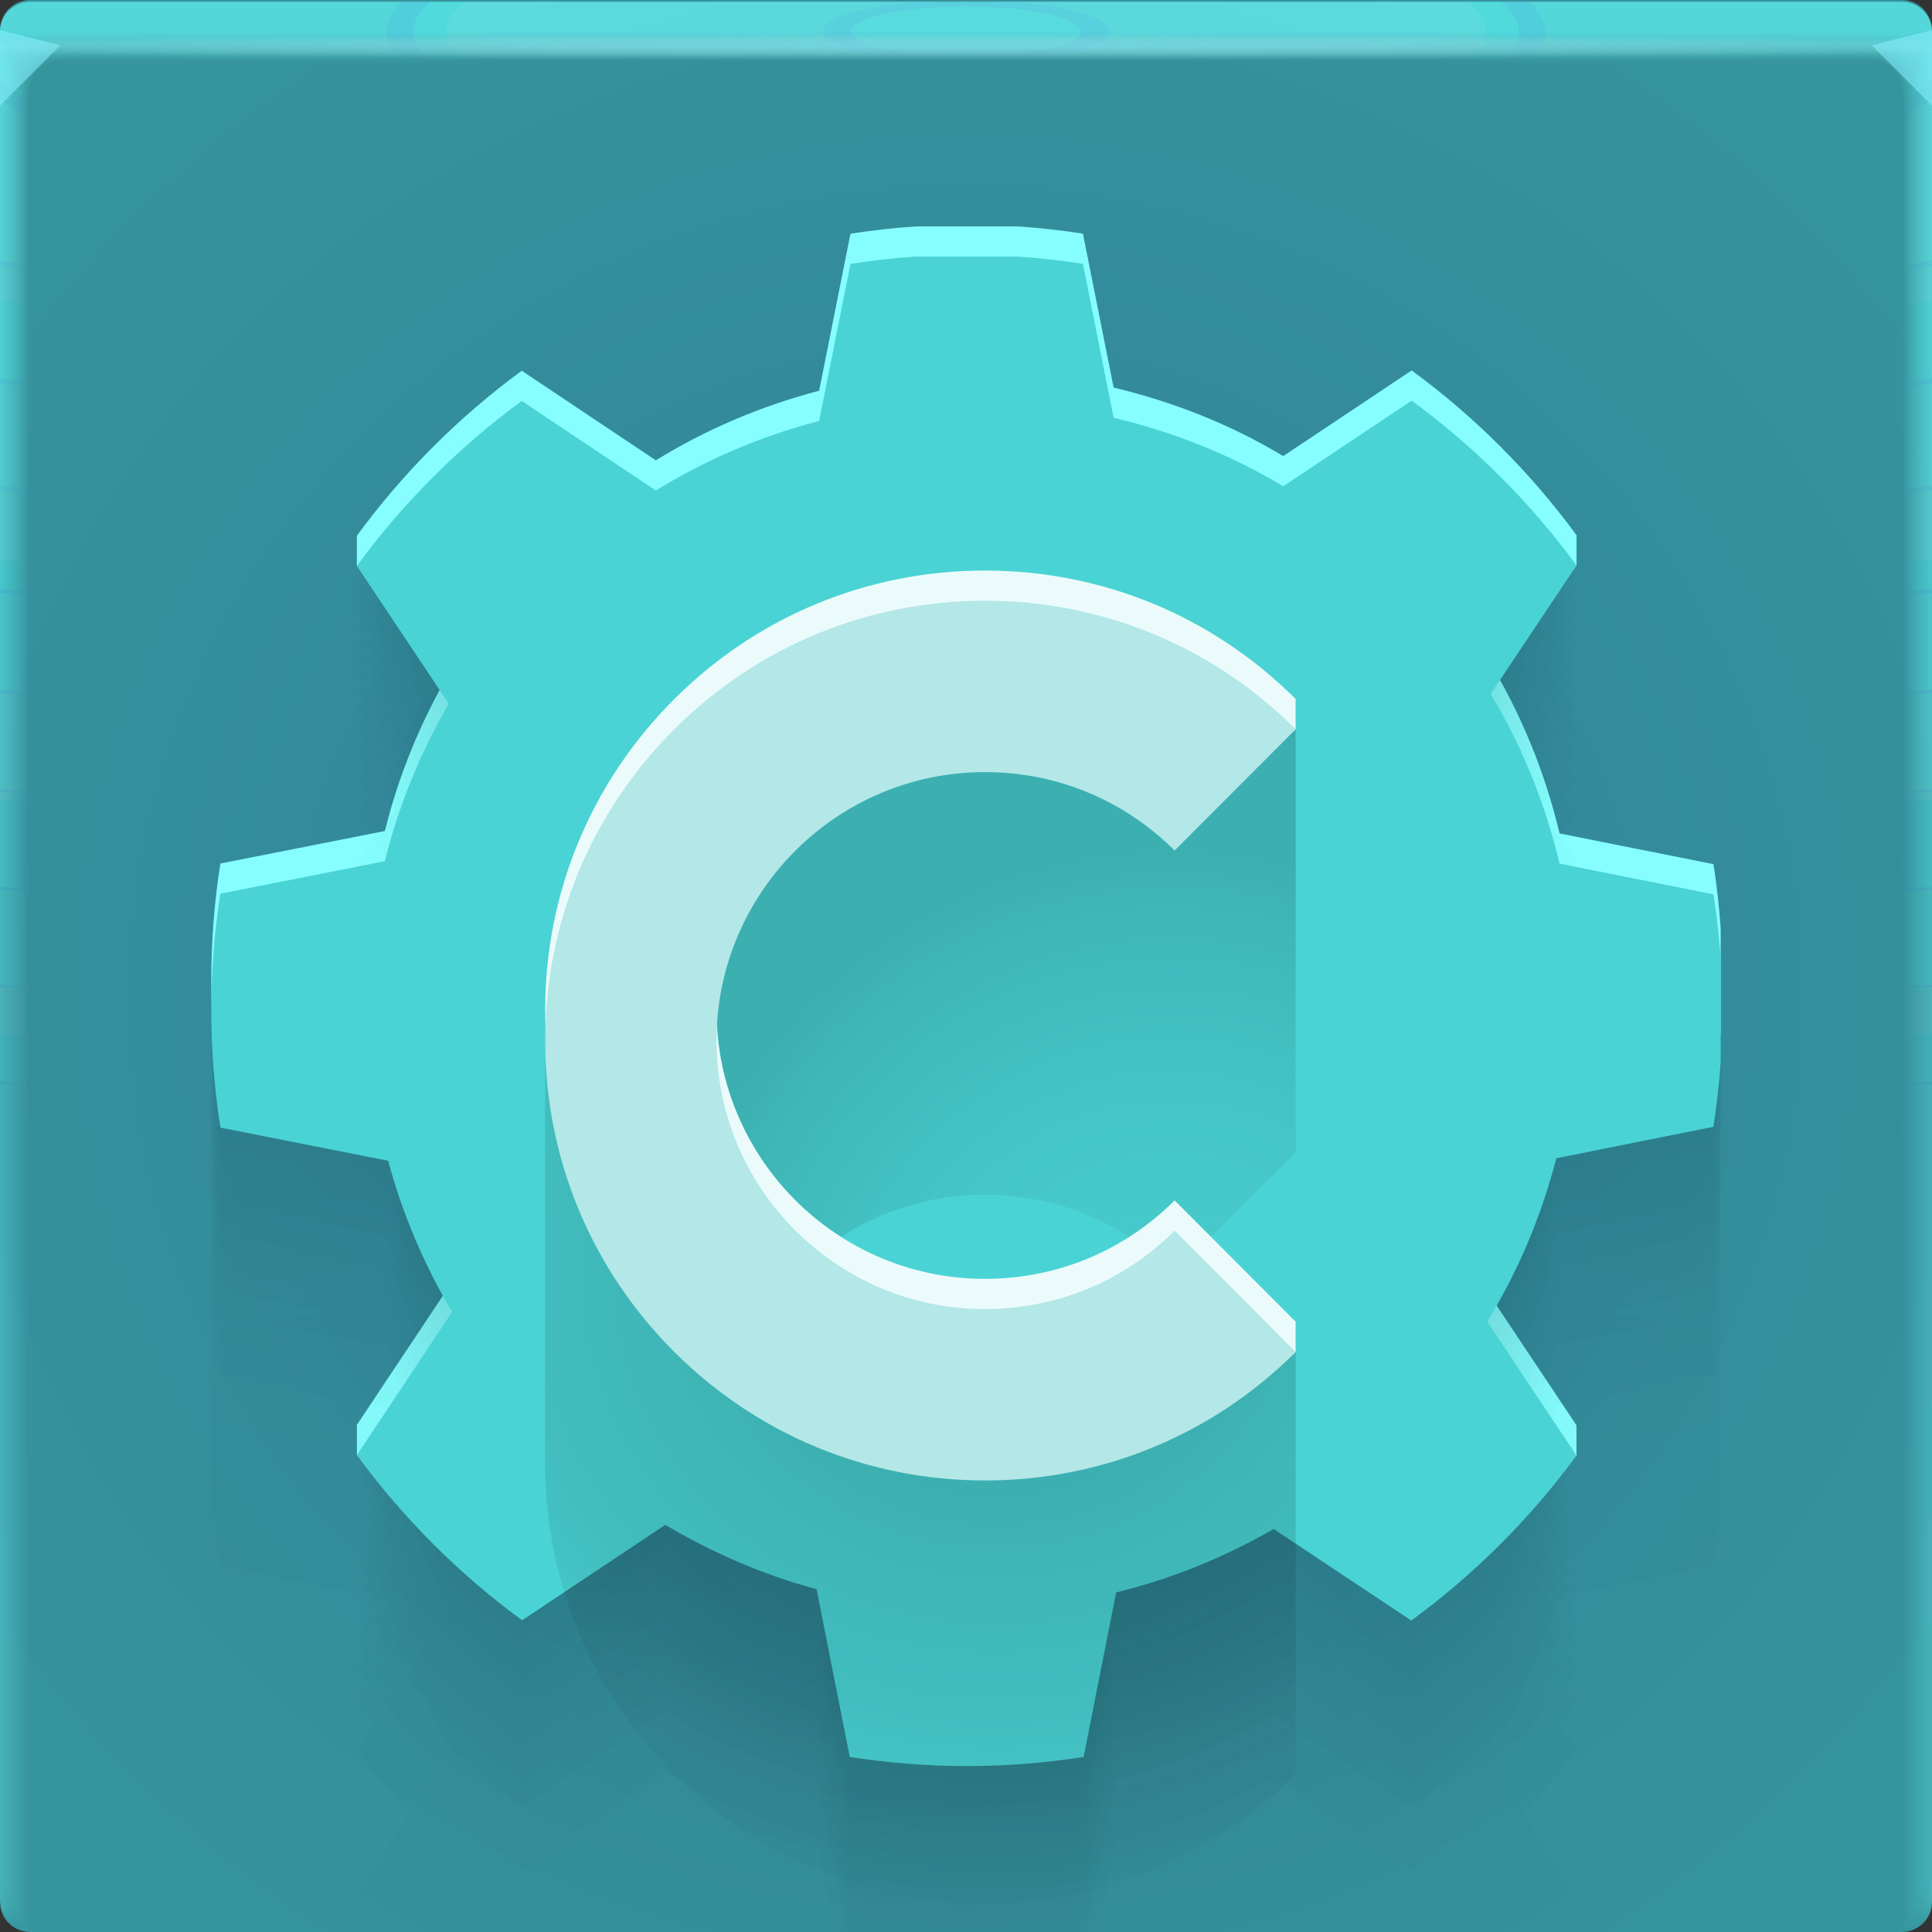 <?xml version="1.0" encoding="UTF-8"?>
<!-- Created with Inkscape (http://www.inkscape.org/) -->
<svg width="64" height="64" version="1.1" xmlns="http://www.w3.org/2000/svg" xmlns:cc="http://creativecommons.org/ns#" xmlns:rdf="http://www.w3.org/1999/02/22-rdf-syntax-ns#" xmlns:xlink="http://www.w3.org/1999/xlink">
	<rect width="100%" height="100%" fill="#333333" stroke="none"/>
	<defs>
		<radialGradient id="e-5-6" cx="35.574" cy="1.019" r="32" gradientTransform="matrix(0,1.125,-5.175,0,37.271,-39.029)" gradientUnits="userSpaceOnUse" xlink:href="#a-3-2"/>
		<linearGradient id="a-3-2">
			<stop stop-color="#6afeff" stop-opacity=".066" offset="0"/>
			<stop stop-color="#6afeff" stop-opacity=".021" offset="1"/>
		</linearGradient>
		<radialGradient id="f-6-9" cx="35.574" cy="1.036" r="32" gradientTransform="matrix(0,1.125,-5.175,0,37.363,-39.029)" gradientUnits="userSpaceOnUse" xlink:href="#a-3-2"/>
		<radialGradient id="g-2-1" cx="35.574" cy="1.055" r="32" gradientTransform="matrix(0,1.125,-5.175,0,37.458,-39.029)" gradientUnits="userSpaceOnUse" xlink:href="#a-3-2"/>
		<radialGradient id="h-2" cx="35.574" cy="1.071" r="32" gradientTransform="matrix(0,1.125,-5.175,0,37.544,-39.029)" gradientUnits="userSpaceOnUse" xlink:href="#a-3-2"/>
		<radialGradient id="i-7" cx="35.574" cy="1.091" r="32" gradientTransform="matrix(0,1.125,-5.175,0,37.648,-39.029)" gradientUnits="userSpaceOnUse" xlink:href="#a-3-2"/>
		<radialGradient id="j-0" cx="35.574" cy="1.113" r="32" gradientTransform="matrix(0,1.125,-5.175,0,37.758,-39.029)" gradientUnits="userSpaceOnUse" xlink:href="#a-3-2"/>
		<radialGradient id="k-9" cx="35.574" cy="1.135" r="32" gradientTransform="matrix(0,1.125,-5.175,0,37.875,-39.029)" gradientUnits="userSpaceOnUse" xlink:href="#a-3-2"/>
		<radialGradient id="l-3" cx="35.574" cy="1.159" r="32" gradientTransform="matrix(0,1.125,-5.175,0,38,-39.029)" gradientUnits="userSpaceOnUse" xlink:href="#a-3-2"/>
		<radialGradient id="m-6" cx="35.574" cy="1.18" r="32" gradientTransform="matrix(0,1.125,-5.175,0,38.107,-39.029)" gradientUnits="userSpaceOnUse" xlink:href="#a-3-2"/>
		<radialGradient id="n-0" cx="35.574" cy="1.208" r="32" gradientTransform="matrix(0,1.125,-5.175,0,38.252,-39.029)" gradientUnits="userSpaceOnUse" xlink:href="#a-3-2"/>
		<radialGradient id="o-6" cx="35.574" cy="1.239" r="32" gradientTransform="matrix(0,1.125,-5.175,0,38.411,-39.029)" gradientUnits="userSpaceOnUse" xlink:href="#a-3-2"/>
		<radialGradient id="p-2" cx="35.574" cy="1.273" r="32" gradientTransform="matrix(0,1.125,-5.175,0,38.587,-39.029)" gradientUnits="userSpaceOnUse" xlink:href="#a-3-2"/>
		<radialGradient id="q-6" cx="35.574" cy="1.304" r="32" gradientTransform="matrix(0,1.125,-5.175,0,38.75,-39.029)" gradientUnits="userSpaceOnUse" xlink:href="#a-3-2"/>
		<radialGradient id="r-1" cx="35.574" cy="1.346" r="32" gradientTransform="matrix(0,1.125,-5.175,0,38.966,-39.029)" gradientUnits="userSpaceOnUse" xlink:href="#a-3-2"/>
		<radialGradient id="s-8" cx="35.574" cy="1.393" r="32" gradientTransform="matrix(0,1.125,-5.175,0,39.208,-39.029)" gradientUnits="userSpaceOnUse" xlink:href="#a-3-2"/>
		<radialGradient id="t-7" cx="35.574" cy="1.439" r="32" gradientTransform="matrix(0,1.125,-5.175,0,39.446,-39.027)" gradientUnits="userSpaceOnUse" xlink:href="#a-3-2"/>
		<radialGradient id="u-9" cx="16.612" cy="1.481" r="32" gradientTransform="matrix(0 .013 -1.276 0 33.91 1.279)" gradientUnits="userSpaceOnUse">
			<stop stop-color="#9af2ff" stop-opacity=".477" offset="0"/>
			<stop stop-color="#ffffff" stop-opacity=".002" offset="1"/>
		</radialGradient>
		<radialGradient id="b-3" cx="32" cy="33" r="32" gradientTransform="matrix(1.229 0 0 1.191 -7.341 -6.302)" gradientUnits="userSpaceOnUse">
			<stop stop-color="#2f7e99" offset="0"/>
			<stop stop-color="#36949c" offset="1"/>
		</radialGradient>
		<radialGradient id="radialGradient52387" cx="36.682" cy="41.613" r="9.593" gradientTransform="matrix(1.842 0 0 1.981 -28.767 -35.422)" gradientUnits="userSpaceOnUse">
			<stop stop-color="#082122" stop-opacity=".001" offset="0"/>
			<stop stop-color="#082122" stop-opacity=".14" offset=".652"/>
			<stop stop-color="#082122" stop-opacity=".287" offset="1"/>
		</radialGradient>
		<radialGradient id="radialGradient53805" cx="32.169" cy="41.875" r="12.432" gradientTransform="matrix(1.931 0 0 1.784 -29.105 -32.703)" gradientUnits="userSpaceOnUse">
			<stop stop-color="#082122" stop-opacity=".394" offset="0"/>
			<stop stop-color="#082122" stop-opacity=".178" offset=".655"/>
			<stop stop-color="#082122" stop-opacity="0" offset="1"/>
		</radialGradient>
	</defs>
	<g>
		<path d="m1 0c-0.554 0-1 0.446-1 1v62c0 0.554 0.446 1 1 1h62c0.554 0 1-0.446 1-1v-62c0-0.554-0.446-1-1-1h-62z" fill="url(#b-3)" style="-inkscape-stroke:none;font-variation-settings:normal"/>
		<g transform="translate(8.0016e-5 .057)">
			<path transform="translate(0 .002)" d="m1 0c-0.554 0-1 0.446-1 1v62-0.224 0.224-62h1.752c19.15 2e-3 39.445 0 60.213 0h2.035v62-0.334 0.334-62c0.001-0.553-0.447-1.001-1-1z" fill="url(#e-5-6)"/>
			<path transform="translate(0 .002)" d="m1 0c-0.555-0.001-1.004 0.451-1 1.006v61.98-0.197c0-0.277 4e-3 -0.184 0.01 0.246 0.012 0.016 0.03-0.297 0.052-0.897v-61c0.072-9e-3 0.133-0.013 0.185-0.013 0.29-0.016 0.357-0.032 0.774-0.044 0.246-0.011 0.496-0.019 0.747-0.019 19.183 2e-3 39.392 0 60.2 0 0.346 0 0.689 0.012 1.023 0.03 0.268 0.01 0.389 0.02 0.52 0.033 0.106 0 0.22 0.01 0.427 0.028v60.744c0.027 0.754 0.05 1.148 0.059 1.123l3e-3 -0.334v0.286-61.762c0-0.143 0-0.22-2e-3 -0.224-0.005-0.552-0.46-0.995-1.012-0.986h-61.986" fill="url(#f-6-9)"/>
			<path transform="translate(0 .002)" d="m1 0c-0.555-0.001-1.004 0.451-1 1.006v61.966-0.169c0-0.245 8e-3 -0.145 0.021 0.266 0.022 0.034 0.06-0.247 0.104-0.807v-60.988c0.056-0.015 0.115-0.023 0.173-0.025 0.27-0.031 0.341-0.064 0.743-0.088 0.242-0.022 0.492-0.037 0.742-0.037 19.217 2e-3 39.34 0 60.187 0 0.347 0 0.69 0.024 1.013 0.06 0.256 0.02 0.372 0.042 0.494 0.065 0.1 0 0.206 0.02 0.398 0.057v60.731c0.055 0.703 0.102 1.052 0.119 1.003 4e-3 -0.154 6e-3 -0.265 6e-3 -0.333v0.237-61.748c0-0.139 0-0.215-3e-3 -0.224-0.011-0.468-0.347-0.864-0.807-0.952-0.071-0.014-0.144-0.021-0.217-0.02h-61.973" fill="url(#g-2-1)"/>
			<path transform="translate(0 .002)" d="m1 0c-0.555-0.001-1.004 0.45-1 1.005v61.953-0.14c0-0.213 0.012-0.107 0.031 0.287 0.034 0.05 0.091-0.198 0.156-0.718v-60.974c0.051-0.022 0.105-0.035 0.16-0.037 0.252-0.048 0.327-0.097 0.715-0.132 0.238-0.034 0.487-0.056 0.737-0.056 19.25 2e-3 39.286 0 60.173 0 0.348 0 0.688 0.036 1.001 0.09 0.244 0.029 0.356 0.062 0.47 0.098 0.091 0 0.19 0.03 0.37 0.085v60.718c0.082 0.653 0.151 0.957 0.176 0.884 7e-3 -0.152 0.01-0.262 0.01-0.333v0.188-61.734c0-0.135 0-0.21-4e-3 -0.224-0.017-0.467-0.359-0.859-0.819-0.94-0.072-0.014-0.144-0.02-0.217-0.018h-61.96" fill="url(#h-2)"/>
			<path transform="translate(0 .002)" d="m1 0c-0.555-0.001-1.004 0.45-1 1.005v61.939-0.113c0-0.18 0.015-0.068 0.042 0.308 0.045 0.067 0.121-0.149 0.208-0.629v-60.96c0.044-0.029 0.095-0.046 0.148-0.05 0.232-0.063 0.311-0.128 0.684-0.176 0.234-0.044 0.483-0.074 0.732-0.074 19.284 2e-3 39.234 0 60.16 0 0.35 0 0.689 0.048 0.991 0.12 0.232 0.039 0.34 0.083 0.444 0.13 0.085 0 0.176 0.04 0.341 0.114v60.704c0.11 0.603 0.203 0.862 0.236 0.764 0.008-0.111 0.013-0.222 0.014-0.333v0.14-61.721c0-0.13-2e-3 -0.206-6e-3 -0.224-0.024-0.466-0.37-0.852-0.83-0.927-0.073-0.013-0.146-0.019-0.22-0.017h-61.944" fill="url(#i-7)"/>
			<path transform="translate(0 .002)" d="m1 0c-0.554-0.001-1.003 0.45-1 1.004v61.926-0.084c0-0.148 0.02-0.029 0.052 0.328 0.056 0.084 0.152-0.099 0.26-0.539v-60.949c0.053-0.04 0.097-0.061 0.136-0.061 0.212-0.08 0.297-0.16 0.655-0.22 0.23-0.056 0.477-0.093 0.727-0.093 19.317 2e-3 39.18 0 60.147 0 0.35 0 0.688 0.06 0.98 0.151 0.22 0.047 0.322 0.102 0.418 0.162 0.078 0 0.162 0.049 0.313 0.142v60.69c0.137 0.553 0.253 0.767 0.295 0.645 0.01-0.11 0.015-0.221 0.017-0.332v0.09-61.705c0-0.126-2e-3 -0.202-7e-3 -0.224-0.031-0.465-0.382-0.846-0.843-0.914-0.072-0.013-0.145-0.019-0.218-0.017h-61.932" fill="url(#j-0)"/>
			<path transform="translate(0 .002)" d="m1 0c-0.554-0.001-1.003 0.45-1 1.004v61.912-0.056c0-0.117 0.023 0.01 0.063 0.349 0.067 0.1 0.182-0.05 0.312-0.45v-60.935c0.048-0.049 0.088-0.074 0.123-0.074 0.193-0.095 0.282-0.192 0.626-0.264 0.225-0.067 0.472-0.11 0.721-0.11h60.133c0.352 0 0.688 0.071 0.97 0.18 0.144 0.033 0.279 0.099 0.393 0.194 0.07 0 0.147 0.059 0.284 0.17v60.68c0.164 0.502 0.304 0.671 0.354 0.524 0.014-0.14 0.02-0.25 0.02-0.331v0.042-61.695c0-0.121-2e-3 -0.197-9e-3 -0.224-0.037-0.464-0.393-0.84-0.854-0.902-0.072-0.012-0.145-0.016-0.218-0.014h-61.918" fill="url(#k-9)"/>
			<path transform="translate(0 .002)" d="m1 0c-0.554-0.001-1.003 0.45-1 1.004v61.898-0.029c0-0.084 0.027 0.049 0.073 0.37 0.079 0.117 0.212 0 0.365-0.36v-60.923c0.043-0.057 0.079-0.086 0.11-0.086 0.174-0.112 0.267-0.225 0.596-0.309 0.23-0.083 0.472-0.126 0.717-0.129 19.385 2e-3 39.075 0 60.12 0 0.353 0 0.687 0.084 0.958 0.211 0.141 0.041 0.268 0.119 0.368 0.227 0.063 0 0.132 0.068 0.256 0.199v60.665c0.192 0.452 0.354 0.576 0.413 0.404 0.014-0.11 0.022-0.22 0.024-0.33v-61.687c0-0.117-4e-3 -0.193-0.01-0.224-0.044-0.464-0.405-0.835-0.868-0.89-0.072-0.01-0.144-0.014-0.217-0.011h-61.905" fill="url(#l-3)"/>
			<path transform="translate(0 .002)" d="m1 0c-0.554-0.001-1.003 0.449-1 1.003v61.885c0-0.052 0.03 0.087 0.084 0.39 0.09 0.135 0.242 0.05 0.416-0.27v-60.911c0.038-0.063 0.07-0.097 0.099-0.097 0.154-0.127 0.251-0.257 0.566-0.352 0.217-0.089 0.463-0.148 0.711-0.148 19.418 2e-3 39.022 0 60.107 0 0.355 0 0.687 0.096 0.947 0.242 0.138 0.049 0.257 0.139 0.343 0.258 0.056 0 0.118 0.079 0.227 0.227v60.651c0.22 0.402 0.406 0.482 0.473 0.285 0.018-0.132 0.027-0.243 0.027-0.33v-61.721c0-0.113-4e-3 -0.188-0.012-0.224-0.05-0.463-0.416-0.828-0.879-0.877-0.072-0.01-0.145-0.014-0.218-0.011h-61.89" fill="url(#m-6)"/>
			<path transform="translate(0 .002)" d="m1 0c-0.554-0.001-1.003 0.449-1 1.003v61.899c0-0.02 0.035 0.126 0.094 0.41 0.101 0.152 0.273 0.1 0.468-0.18v-60.897c0.034-0.073 0.062-0.11 0.087-0.11 0.135-0.143 0.236-0.29 0.536-0.397 0.213-0.1 0.459-0.166 0.707-0.166 19.452 2e-3 38.969 0 60.093 0 0.356 0 0.687 0.108 0.936 0.272 0.134 0.06 0.246 0.162 0.317 0.29 0.05 0 0.103 0.089 0.2 0.256v60.64c0.246 0.352 0.455 0.386 0.531 0.165 0.02-0.128 0.03-0.239 0.03-0.33v-61.755c0-0.108-4e-3 -0.184-0.013-0.224-0.057-0.462-0.428-0.821-0.891-0.864-0.072-0.009-0.145-0.012-0.218-0.01h-61.877" fill="url(#n-0)"/>
			<path transform="translate(0 .002)" d="m1 0c-0.554-0.001-1.002 0.448-1 1.002v61.913c0 0.013 0.039 0.165 0.105 0.432 0.112 0.168 0.303 0.148 0.52-0.092v-60.882c0.029-0.081 0.053-0.123 0.074-0.123 0.116-0.159 0.222-0.321 0.507-0.44 0.215-0.117 0.456-0.181 0.701-0.185 19.486 2e-3 38.916 0 60.08 0 0.357 0 0.687 0.12 0.925 0.302 0.131 0.072 0.234 0.185 0.292 0.323 0.043 0 0.089 0.098 0.171 0.284v60.626c0.275 0.302 0.507 0.29 0.591 0.046 0.022-0.125 0.034-0.236 0.034-0.33v-61.791c0-0.104-5e-3 -0.18-0.016-0.224-0.063-0.461-0.439-0.815-0.903-0.852-0.072-0.008-0.145-0.011-0.218-8e-3h-61.863" fill="url(#o-6)"/>
			<path transform="translate(0 .002)" d="m1 0c-0.554-0.001-1.002 0.448-1 1.002v61.928c0 0.045 0.042 0.203 0.115 0.453 0.123 0.184 0.333 0.197 0.572-3e-3v-60.87c0.024-0.089 0.045-0.135 0.062-0.135 0.097-0.174 0.207-0.353 0.478-0.484 0.204-0.122 0.448-0.203 0.696-0.203 19.519 2e-3 38.863 0 60.067 0 0.335-0.002 0.659 0.116 0.914 0.332 0.15 0.103 0.224 0.225 0.267 0.355 0.035 0 0.073 0.108 0.142 0.313v60.612c0.302 0.251 0.557 0.196 0.65-0.074 0.023-0.109 0.035-0.219 0.037-0.33v-61.825c0-0.1-6e-3 -0.175-0.017-0.224-0.07-0.46-0.45-0.81-0.915-0.84-0.072-0.007-0.145-0.009-0.218-7e-3h-61.85" fill="url(#p-2)"/>
			<path transform="translate(0 .002)" d="m1 0c-0.554-0.001-1.002 0.448-1 1.002v61.942c0 0.077 0.046 0.242 0.126 0.473 0.134 0.201 0.363 0.246 0.624 0.086v-60.856c0.02-0.097 0.035-0.147 0.05-0.147 0.08-0.225 0.239-0.413 0.447-0.529 0.2-0.133 0.444-0.221 0.691-0.221 19.553 2e-3 38.811 0 60.053 0 0.36 0 0.686 0.144 0.903 0.362 0.123 0.098 0.208 0.235 0.242 0.388 0.028 0 0.059 0.118 0.114 0.341v60.598c0.33 0.2 0.608 0.1 0.709-0.194 0.026-0.117 0.04-0.228 0.04-0.329v-61.86c0-0.095-6e-3 -0.17-0.018-0.224-0.076-0.459-0.462-0.803-0.927-0.827-0.073-0.006-0.145-0.007-0.218-5e-3h-61.836" fill="url(#q-6)"/>
			<path transform="translate(0 .002)" d="m1 0c-0.553-0.001-1.002 0.448-1 1.001v61.956c0 0.11 0.05 0.281 0.136 0.494 0.146 0.218 0.394 0.296 0.677 0.176v-60.843c0.014-0.105 0.026-0.16 0.036-0.16 0.062-0.237 0.212-0.441 0.419-0.572 0.196-0.144 0.439-0.24 0.686-0.24 19.586 2e-3 38.758 0 60.04 0 0.36 0 0.685 0.156 0.892 0.392 0.117 0.112 0.193 0.26 0.216 0.42 0.021 0 0.044 0.128 0.086 0.37v60.585c0.356 0.15 0.658 5e-3 0.768-0.314 0.029-0.114 0.044-0.224 0.044-0.328v-61.895c0-0.09-7e-3 -0.166-0.02-0.224-0.083-0.458-0.474-0.797-0.94-0.814-0.072-0.005-0.145-0.006-0.217-5e-3h-61.823" fill="url(#r-1)"/>
			<path transform="translate(0 .002)" d="m1 0c-0.553-0.001-1.001 0.447-1 1v61.972c0 0.142 0.054 0.32 0.147 0.515 0.156 0.241 0.453 0.349 0.728 0.265v-60.83c0.01-0.114 0.018-0.172 0.025-0.172 0.044-0.248 0.184-0.47 0.389-0.617 0.192-0.155 0.434-0.258 0.68-0.258 19.62 2e-3 38.705 0 60.027 0 0.362 0 0.686 0.168 0.882 0.422 0.11 0.127 0.176 0.286 0.19 0.453 0.015 0 0.03 0.137 0.057 0.398v60.572c0.385 0.1 0.71-0.09 0.828-0.434 0.03-0.11 0.047-0.22 0.047-0.328v-61.93c0-0.086-7e-3 -0.161-0.021-0.224-0.09-0.457-0.485-0.791-0.951-0.802-0.073-0.003-0.146-0.004-0.219-2e-3h-61.809" fill="url(#s-8)"/>
			<path d="m1 2e-3c-0.553-0.001-1.001 0.447-1 1v61.986c0 0.174 0.058 0.358 0.157 0.535 0.17 0.259 0.473 0.397 0.78 0.355v-60.816c5e-3 -0.122 0.01-0.185 0.013-0.185 0.028-0.259 0.158-0.496 0.36-0.66 0.187-0.166 0.429-0.277 0.675-0.277 19.653 2e-3 38.652 0 60.013 0 0.363 0 0.685 0.18 0.87 0.452 0.102 0.141 0.16 0.31 0.166 0.485 7e-3 0 0.015 0.147 0.028 0.427v60.558c0.412 0.05 0.76-0.186 0.887-0.553 0.033-0.106 0.05-0.217 0.05-0.328v-61.965c0.01-0.553-0.432-1.008-0.985-1.014-0.073-0.001-0.146-0.001-0.219 0h-61.795" fill="url(#t-7)"/>
			<path d="m1 0.002c-0.553-0.001-1.001 0.447-1 1v1h64v-0.998c0.001-0.553-0.447-1.001-1-1h-62z" fill="url(#u-9)"/>
		</g>
		<path d="m0 1v2.5l2-2-2-0.5zm64 0-2 0.5 2 2v-2.5z" fill="#8af1ff" fill-opacity=".53"/>
	</g>
	<path d="m56.759 36.327c0.111-0.71 0.192-1.429 0.241-2.157v-3.399c-0.049-0.724-0.129-1.439-0.239-2.145l-5.098-1.017c-0.48-2.008-1.249-3.898-2.283-5.62l2.845-3.258v-1c-1.53-2.087-3.374-3.931-5.462-5.46l-4.253 2.837c-1.722-1.034-3.612-1.79-5.62-2.27l-1.016-5.098c-0.706-0.11-1.421-0.19-2.145-0.239h-3.399c-0.728 0.049-1.447 0.13-2.157 0.241l-1.038 5.202c-1.932 0.506-3.751 1.282-5.409 2.305l-4.443-2.968c-2.087 1.531-3.932 3.377-5.461 5.466v1l3.044 3.564c-0.928 1.611-1.663 3.363-2.115 5.217l-5.451 1.077c-0.198 1.262-0.301 2.554-0.301 3.869 0 1.319 0.104 2.615 0.303 3.88l5.557 1.098c0.475 1.78 1.202 3.462 2.118 5.01l-3.154 4.739v1l5.471 4.473 4.745-3.162c1.548 0.917 3.231 1.656 5.011 2.131l1.099 5.557c1.265 0.199 2.561 0.303 3.88 0.303 1.315 0 2.607-0.103 3.868-0.301l1.077-5.451c1.854-0.451 3.607-1.174 5.218-2.101l4.559 3.033 5.472-4.467v-1l-2.958-4.438c1.023-1.658 1.786-3.477 2.292-5.41z" fill="#86feff"/>
	<g fill="#072223" fill-opacity=".03" opacity=".413">
		<path d="m56.759 51.855c0.111-0.71 0.192-1.429 0.241-2.157v-3.399c-0.049-0.724-0.129-1.439-0.239-2.145l-5.098-1.017c-0.48-2.008-1.249-3.898-2.283-5.62l2.845-4.258c-1.53-2.087-3.374-3.931-5.462-5.46l-4.253 2.837c-1.722-1.034-3.612-1.79-5.62-2.27l-1.016-5.098c-0.706-0.11-1.421-0.19-2.145-0.239h-3.399c-0.728 0.049-1.447 0.13-2.157 0.241l-1.038 5.202c-1.932 0.506-3.751 1.282-5.409 2.305l-4.443-2.968c-2.087 1.531-3.932 3.377-5.461 5.466l3.044 4.564c-0.927 1.611-1.663 3.363-2.115 5.217l-5.451 1.076c-0.198 1.262-0.301 2.554-0.301 3.869 0 1.319 0.104 2.615 0.303 3.88l5.557 1.098c0.475 1.78 1.202 3.462 2.118 5.01l-3.154 4.739c1.532 2.092 3.38 3.94 5.471 5.473l4.745-3.162c1.548 0.916 3.231 1.656 5.011 2.131l1.099 5.557c1.265 0.199 2.561 0.303 3.88 0.303 1.315 0 2.607-0.103 3.868-0.301l1.077-5.451c1.854-0.451 3.607-1.174 5.218-2.101l4.559 3.033c2.092-1.531 3.94-3.377 5.472-5.467l-2.958-4.438c1.023-1.658 1.786-3.477 2.292-5.41z"/>
		<path d="m56.759 47.063c0.111-0.71 0.192-1.429 0.241-2.157v-3.399c-0.049-0.724-0.129-1.439-0.239-2.145l-5.098-1.017c-0.48-2.008-1.249-3.898-2.283-5.62l2.845-4.258c-1.53-2.087-3.374-3.931-5.462-5.46l-4.253 2.837c-1.722-1.034-3.612-1.79-5.62-2.27l-1.016-5.098c-0.706-0.11-1.421-0.19-2.145-0.239h-3.399c-0.728 0.049-1.447 0.13-2.157 0.241l-1.038 5.202c-1.932 0.506-3.751 1.282-5.409 2.305l-4.443-2.968c-2.087 1.531-3.932 3.377-5.461 5.466l3.044 4.564c-0.927 1.611-1.663 3.363-2.115 5.217l-5.451 1.076c-0.198 1.262-0.301 2.554-0.301 3.869 0 1.319 0.104 2.615 0.303 3.88l5.557 1.098c0.475 1.78 1.202 3.462 2.118 5.011l-3.154 4.739c1.532 2.092 3.38 3.94 5.471 5.473l4.745-3.162c1.548 0.916 3.231 1.656 5.011 2.131l1.099 5.557c1.265 0.199 2.561 0.303 3.88 0.303 1.315 0 2.607-0.103 3.868-0.301l1.077-5.451c1.854-0.451 3.607-1.174 5.218-2.101l4.559 3.033c2.092-1.531 3.94-3.377 5.472-5.467l-2.958-4.438c1.023-1.658 1.786-3.477 2.292-5.41z"/>
		<path d="m56.759 45.532c0.111-0.71 0.192-1.429 0.241-2.157v-3.399c-0.049-0.724-0.129-1.439-0.239-2.145l-5.098-1.017c-0.48-2.008-1.249-3.898-2.283-5.62l2.845-4.258c-1.53-2.087-3.374-3.931-5.462-5.46l-4.253 2.837c-1.722-1.034-3.612-1.79-5.62-2.27l-1.016-5.098c-0.706-0.11-1.421-0.19-2.145-0.239h-3.399c-0.728 0.049-1.447 0.13-2.157 0.241l-1.038 5.202c-1.932 0.506-3.751 1.282-5.409 2.305l-4.443-2.968c-2.087 1.531-3.932 3.377-5.461 5.466l3.044 4.564c-0.927 1.611-1.663 3.363-2.115 5.217l-5.451 1.076c-0.198 1.262-0.301 2.554-0.301 3.869 0 1.319 0.104 2.615 0.303 3.88l5.557 1.098c0.475 1.78 1.202 3.462 2.118 5.011l-3.154 4.739c1.532 2.092 3.38 3.94 5.471 5.473l4.745-3.162c1.548 0.916 3.231 1.656 5.011 2.131l1.099 5.557c1.265 0.199 2.561 0.303 3.88 0.303 1.315 0 2.607-0.103 3.868-0.301l1.077-5.451c1.854-0.451 3.607-1.174 5.218-2.101l4.559 3.033c2.092-1.531 3.94-3.377 5.472-5.467l-2.958-4.438c1.023-1.658 1.786-3.477 2.292-5.41z"/>
		<path d="m56.759 44.418c0.111-0.71 0.192-1.429 0.241-2.157v-3.399c-0.049-0.724-0.129-1.439-0.239-2.145l-5.098-1.017c-0.48-2.008-1.249-3.898-2.283-5.62l2.845-4.258c-1.53-2.087-3.374-3.931-5.462-5.46l-4.253 2.837c-1.722-1.034-3.612-1.79-5.62-2.27l-1.016-5.098c-0.706-0.11-1.421-0.19-2.145-0.239h-3.399c-0.728 0.049-1.447 0.13-2.157 0.241l-1.038 5.202c-1.932 0.506-3.751 1.282-5.409 2.305l-4.443-2.968c-2.087 1.531-3.932 3.377-5.461 5.466l3.044 4.564c-0.927 1.611-1.663 3.363-2.115 5.217l-5.451 1.077c-0.198 1.262-0.301 2.554-0.301 3.869 0 1.319 0.104 2.615 0.303 3.88l5.557 1.098c0.475 1.78 1.202 3.462 2.118 5.01l-3.154 4.739c1.532 2.092 3.38 3.94 5.471 5.473l4.745-3.162c1.548 0.917 3.231 1.656 5.011 2.131l1.099 5.557c1.265 0.199 2.561 0.303 3.88 0.303 1.315 0 2.607-0.103 3.868-0.301l1.077-5.451c1.854-0.451 3.607-1.174 5.218-2.101l4.559 3.033c2.092-1.531 3.94-3.377 5.472-5.467l-2.958-4.438c1.023-1.658 1.786-3.477 2.292-5.41z"/>
		<path d="m56.759 43.511c0.111-0.71 0.192-1.429 0.241-2.157v-3.399c-0.049-0.724-0.129-1.439-0.239-2.145l-5.098-1.017c-0.48-2.008-1.249-3.898-2.283-5.62l2.845-4.258c-1.53-2.087-3.374-3.931-5.462-5.46l-4.253 2.837c-1.722-1.034-3.612-1.79-5.62-2.27l-1.016-5.098c-0.706-0.11-1.421-0.19-2.145-0.239h-3.399c-0.728 0.049-1.447 0.13-2.157 0.241l-1.038 5.202c-1.932 0.506-3.751 1.282-5.409 2.305l-4.443-2.968c-2.087 1.531-3.932 3.377-5.461 5.466l3.044 4.564c-0.927 1.611-1.663 3.363-2.115 5.217l-5.451 1.077c-0.198 1.262-0.301 2.554-0.301 3.869 0 1.319 0.104 2.615 0.303 3.88l5.557 1.098c0.475 1.78 1.202 3.462 2.118 5.01l-3.154 4.739c1.532 2.092 3.38 3.94 5.471 5.473l4.745-3.162c1.548 0.917 3.231 1.657 5.011 2.131l1.099 5.557c1.265 0.199 2.561 0.303 3.88 0.303 1.315 0 2.607-0.103 3.868-0.301l1.077-5.451c1.854-0.451 3.607-1.174 5.218-2.101l4.559 3.033c2.092-1.531 3.94-3.377 5.472-5.467l-2.958-4.438c1.023-1.658 1.786-3.477 2.292-5.41z"/>
		<path d="m56.759 42.732c0.111-0.71 0.192-1.429 0.241-2.157v-3.399c-0.049-0.724-0.129-1.439-0.239-2.145l-5.098-1.017c-0.48-2.008-1.249-3.898-2.283-5.62l2.845-4.258c-1.53-2.087-3.374-3.931-5.462-5.46l-4.253 2.837c-1.722-1.034-3.612-1.79-5.62-2.27l-1.016-5.098c-0.706-0.11-1.421-0.19-2.145-0.239h-3.399c-0.728 0.049-1.447 0.13-2.157 0.241l-1.038 5.202c-1.932 0.506-3.751 1.282-5.409 2.305l-4.443-2.968c-2.087 1.531-3.932 3.377-5.461 5.466l3.044 4.564c-0.927 1.611-1.663 3.363-2.115 5.217l-5.451 1.077c-0.198 1.262-0.301 2.554-0.301 3.869 0 1.319 0.104 2.615 0.303 3.88l5.557 1.098c0.475 1.78 1.202 3.462 2.118 5.01l-3.154 4.739c1.532 2.092 3.38 3.94 5.471 5.473l4.745-3.162c1.548 0.917 3.231 1.656 5.011 2.131l1.099 5.557c1.265 0.199 2.561 0.303 3.88 0.303 1.315 0 2.607-0.103 3.868-0.301l1.077-5.451c1.854-0.451 3.607-1.174 5.218-2.101l4.559 3.033c2.092-1.531 3.94-3.377 5.472-5.467l-2.958-4.438c1.023-1.658 1.786-3.477 2.292-5.41z"/>
		<path d="m56.759 42.042c0.111-0.71 0.192-1.429 0.241-2.157v-3.399c-0.049-0.724-0.129-1.439-0.239-2.145l-5.098-1.017c-0.48-2.008-1.249-3.898-2.283-5.621l2.845-4.258c-1.53-2.087-3.374-3.931-5.462-5.46l-4.253 2.837c-1.722-1.034-3.612-1.79-5.62-2.27l-1.016-5.098c-0.706-0.11-1.421-0.19-2.145-0.239h-3.399c-0.728 0.049-1.447 0.13-2.157 0.241l-1.038 5.202c-1.932 0.506-3.751 1.282-5.409 2.305l-4.443-2.968c-2.087 1.531-3.932 3.377-5.461 5.466l3.044 4.564c-0.927 1.611-1.663 3.363-2.115 5.217l-5.451 1.077c-0.198 1.262-0.301 2.554-0.301 3.869 0 1.319 0.104 2.615 0.303 3.88l5.557 1.098c0.475 1.78 1.202 3.462 2.118 5.01l-3.154 4.739c1.532 2.092 3.38 3.94 5.471 5.473l4.745-3.162c1.548 0.917 3.231 1.657 5.011 2.131l1.099 5.557c1.265 0.199 2.561 0.303 3.88 0.303 1.315 0 2.607-0.103 3.868-0.301l1.077-5.451c1.854-0.451 3.607-1.174 5.218-2.101l4.559 3.033c2.092-1.531 3.94-3.377 5.472-5.467l-2.958-4.438c1.023-1.658 1.786-3.477 2.292-5.41z"/>
		<path d="m56.759 41.418c0.111-0.71 0.192-1.429 0.241-2.157v-3.399c-0.049-0.724-0.129-1.439-0.239-2.145l-5.098-1.017c-0.48-2.008-1.249-3.898-2.283-5.62l2.845-4.258c-1.53-2.087-3.374-3.931-5.462-5.46l-4.253 2.837c-1.722-1.034-3.612-1.79-5.62-2.27l-1.016-5.098c-0.706-0.11-1.421-0.19-2.145-0.239h-3.399c-0.728 0.049-1.447 0.13-2.157 0.241l-1.038 5.202c-1.932 0.506-3.751 1.282-5.409 2.305l-4.443-2.968c-2.087 1.531-3.932 3.377-5.461 5.466l3.044 4.564c-0.927 1.611-1.663 3.363-2.115 5.217l-5.451 1.077c-0.198 1.262-0.301 2.554-0.301 3.869 0 1.319 0.104 2.615 0.303 3.879l5.557 1.098c0.475 1.78 1.202 3.462 2.118 5.01l-3.154 4.739c1.532 2.092 3.38 3.94 5.471 5.473l4.745-3.162c1.548 0.917 3.231 1.656 5.011 2.131l1.099 5.557c1.265 0.199 2.561 0.303 3.88 0.303 1.315 0 2.607-0.103 3.868-0.301l1.077-5.451c1.854-0.451 3.607-1.174 5.218-2.101l4.559 3.033c2.092-1.531 3.94-3.377 5.472-5.467l-2.958-4.438c1.023-1.658 1.786-3.477 2.292-5.41z"/>
		<path d="m56.759 40.845c0.111-0.71 0.192-1.429 0.241-2.157v-3.399c-0.049-0.724-0.129-1.439-0.239-2.145l-5.098-1.017c-0.48-2.008-1.249-3.898-2.283-5.62l2.845-4.258c-1.53-2.087-3.374-3.931-5.462-5.46l-4.253 2.837c-1.722-1.034-3.612-1.79-5.62-2.27l-1.016-5.098c-0.706-0.11-1.421-0.19-2.145-0.239h-3.399c-0.728 0.049-1.447 0.13-2.157 0.241l-1.038 5.202c-1.932 0.506-3.751 1.282-5.409 2.305l-4.443-2.968c-2.087 1.531-3.932 3.377-5.461 5.466l3.044 4.564c-0.927 1.611-1.663 3.363-2.115 5.217l-5.451 1.076c-0.198 1.262-0.301 2.554-0.301 3.869 0 1.319 0.104 2.615 0.303 3.88l5.557 1.098c0.475 1.78 1.202 3.462 2.118 5.01l-3.154 4.739c1.532 2.092 3.38 3.94 5.471 5.473l4.745-3.162c1.548 0.916 3.231 1.656 5.011 2.131l1.099 5.557c1.265 0.199 2.561 0.303 3.88 0.303 1.315 0 2.607-0.103 3.868-0.301l1.077-5.451c1.854-0.451 3.607-1.174 5.218-2.101l4.559 3.033c2.092-1.531 3.94-3.377 5.472-5.467l-2.958-4.438c1.023-1.658 1.786-3.477 2.292-5.41z"/>
		<path d="m56.759 40.314c0.111-0.71 0.192-1.429 0.241-2.157v-3.399c-0.049-0.724-0.129-1.439-0.239-2.145l-5.098-1.017c-0.48-2.008-1.249-3.898-2.283-5.621l2.845-4.258c-1.53-2.087-3.374-3.931-5.462-5.46l-4.253 2.837c-1.722-1.034-3.612-1.79-5.62-2.27l-1.016-5.098c-0.706-0.11-1.421-0.19-2.145-0.239h-3.399c-0.728 0.049-1.447 0.13-2.157 0.241l-1.038 5.202c-1.932 0.506-3.751 1.282-5.409 2.305l-4.443-2.968c-2.087 1.531-3.932 3.377-5.461 5.466l3.044 4.564c-0.927 1.611-1.663 3.363-2.115 5.217l-5.451 1.077c-0.198 1.262-0.301 2.554-0.301 3.869 0 1.319 0.104 2.615 0.303 3.88l5.557 1.098c0.475 1.78 1.202 3.462 2.118 5.01l-3.154 4.739c1.532 2.092 3.38 3.94 5.471 5.473l4.745-3.162c1.548 0.917 3.231 1.657 5.011 2.131l1.099 5.557c1.265 0.199 2.561 0.303 3.88 0.303 1.315 0 2.607-0.103 3.868-0.301l1.077-5.451c1.854-0.451 3.607-1.174 5.218-2.101l4.559 3.033c2.092-1.531 3.94-3.377 5.472-5.467l-2.958-4.438c1.023-1.658 1.786-3.477 2.292-5.41z"/>
		<path d="m56.759 39.817c0.111-0.71 0.192-1.429 0.241-2.157v-3.399c-0.049-0.724-0.129-1.439-0.239-2.145l-5.098-1.017c-0.48-2.008-1.249-3.898-2.283-5.62l2.845-4.258c-1.53-2.087-3.374-3.931-5.462-5.46l-4.253 2.837c-1.722-1.034-3.612-1.79-5.62-2.27l-1.016-5.098c-0.706-0.11-1.421-0.19-2.145-0.239h-3.399c-0.728 0.049-1.447 0.13-2.157 0.241l-1.038 5.202c-1.932 0.506-3.751 1.282-5.409 2.305l-4.443-2.968c-2.087 1.531-3.932 3.377-5.461 5.466l3.044 4.564c-0.927 1.611-1.663 3.363-2.115 5.217l-5.451 1.077c-0.198 1.262-0.301 2.554-0.301 3.869 0 1.319 0.104 2.615 0.303 3.88l5.557 1.098c0.475 1.78 1.202 3.462 2.118 5.01l-3.154 4.739c1.532 2.092 3.38 3.94 5.471 5.473l4.745-3.162c1.548 0.917 3.231 1.657 5.011 2.132l1.099 5.557c1.265 0.199 2.561 0.303 3.88 0.303 1.315 0 2.607-0.103 3.868-0.301l1.077-5.451c1.854-0.451 3.607-1.174 5.218-2.101l4.559 3.033c2.092-1.531 3.94-3.377 5.472-5.467l-2.958-4.438c1.023-1.658 1.786-3.477 2.292-5.41z"/>
		<path d="m56.759 39.349c0.111-0.71 0.192-1.429 0.241-2.157v-3.399c-0.049-0.724-0.129-1.439-0.239-2.145l-5.098-1.017c-0.48-2.008-1.249-3.898-2.283-5.62l2.845-4.258c-1.53-2.087-3.374-3.931-5.462-5.46l-4.253 2.837c-1.722-1.034-3.612-1.79-5.62-2.27l-1.016-5.098c-0.706-0.11-1.421-0.19-2.145-0.239h-3.399c-0.728 0.049-1.447 0.13-2.157 0.241l-1.038 5.202c-1.932 0.506-3.751 1.282-5.409 2.305l-4.443-2.968c-2.087 1.531-3.932 3.377-5.461 5.466l3.044 4.564c-0.927 1.611-1.663 3.363-2.115 5.217l-5.451 1.077c-0.198 1.262-0.301 2.554-0.301 3.869 0 1.319 0.104 2.615 0.303 3.88l5.557 1.098c0.475 1.78 1.202 3.462 2.118 5.01l-3.154 4.739c1.532 2.092 3.38 3.94 5.471 5.473l4.745-3.162c1.548 0.917 3.231 1.657 5.011 2.132l1.099 5.557c1.265 0.199 2.561 0.303 3.88 0.303 1.315 0 2.607-0.103 3.868-0.301l1.077-5.451c1.854-0.451 3.607-1.174 5.218-2.101l4.559 3.033c2.092-1.531 3.94-3.377 5.472-5.467l-2.958-4.438c1.023-1.658 1.786-3.478 2.292-5.41z"/>
		<path d="m56.759 38.906c0.111-0.71 0.192-1.429 0.241-2.157v-3.399c-0.049-0.724-0.129-1.439-0.239-2.145l-5.098-1.017c-0.48-2.008-1.249-3.898-2.283-5.621l2.845-4.258c-1.53-2.087-3.374-3.931-5.462-5.46l-4.253 2.837c-1.722-1.034-3.612-1.79-5.62-2.27l-1.016-5.098c-0.706-0.11-1.421-0.19-2.145-0.239h-3.399c-0.728 0.049-1.447 0.13-2.157 0.241l-1.038 5.202c-1.932 0.506-3.751 1.282-5.409 2.305l-4.443-2.968c-2.087 1.531-3.932 3.377-5.461 5.466l3.044 4.564c-0.927 1.611-1.663 3.363-2.115 5.217l-5.451 1.077c-0.198 1.262-0.301 2.554-0.301 3.869 0 1.319 0.104 2.615 0.303 3.88l5.557 1.098c0.475 1.78 1.202 3.462 2.118 5.01l-3.154 4.739c1.532 2.092 3.38 3.94 5.471 5.473l4.745-3.162c1.548 0.917 3.231 1.657 5.011 2.131l1.099 5.557c1.265 0.199 2.561 0.303 3.88 0.303 1.315 0 2.607-0.103 3.868-0.301l1.077-5.451c1.854-0.451 3.607-1.174 5.218-2.101l4.559 3.033c2.092-1.531 3.94-3.377 5.472-5.467l-2.958-4.438c1.023-1.658 1.786-3.477 2.292-5.41z"/>
		<path d="m56.759 38.485c0.111-0.71 0.192-1.429 0.241-2.157v-3.399c-0.049-0.724-0.129-1.439-0.239-2.145l-5.098-1.017c-0.48-2.008-1.249-3.898-2.283-5.62l2.845-4.258c-1.53-2.087-3.374-3.931-5.462-5.46l-4.253 2.837c-1.722-1.034-3.612-1.79-5.62-2.27l-1.016-5.098c-0.706-0.11-1.421-0.19-2.145-0.239h-3.399c-0.728 0.049-1.447 0.13-2.157 0.241l-1.038 5.202c-1.932 0.506-3.751 1.282-5.409 2.305l-4.443-2.968c-2.087 1.531-3.932 3.377-5.461 5.466l3.044 4.564c-0.927 1.611-1.663 3.363-2.115 5.217l-5.451 1.077c-0.198 1.262-0.301 2.554-0.301 3.869 0 1.319 0.104 2.615 0.303 3.88l5.557 1.098c0.475 1.78 1.202 3.462 2.118 5.01l-3.154 4.739c1.532 2.092 3.38 3.94 5.471 5.473l4.745-3.162c1.548 0.917 3.231 1.657 5.011 2.132l1.099 5.557c1.265 0.199 2.561 0.303 3.88 0.303 1.315 0 2.607-0.103 3.868-0.301l1.077-5.451c1.854-0.451 3.607-1.174 5.218-2.101l4.559 3.033c2.092-1.531 3.94-3.377 5.472-5.467l-2.958-4.438c1.023-1.658 1.786-3.477 2.292-5.41z"/>
		<path d="m56.759 38.083c0.111-0.71 0.192-1.429 0.241-2.157v-3.399c-0.049-0.724-0.129-1.439-0.239-2.145l-5.098-1.017c-0.48-2.008-1.249-3.898-2.283-5.62l2.845-4.258c-1.53-2.087-3.374-3.931-5.462-5.46l-4.253 2.837c-1.722-1.034-3.612-1.79-5.62-2.27l-1.016-5.098c-0.706-0.11-1.421-0.19-2.145-0.239h-3.399c-0.728 0.049-1.447 0.13-2.157 0.241l-1.038 5.202c-1.932 0.506-3.751 1.282-5.409 2.305l-4.443-2.968c-2.087 1.531-3.932 3.377-5.461 5.466l3.044 4.564c-0.927 1.611-1.663 3.363-2.115 5.217l-5.451 1.077c-0.198 1.262-0.301 2.554-0.301 3.868 0 1.319 0.104 2.615 0.303 3.88l5.557 1.098c0.475 1.78 1.202 3.462 2.118 5.011l-3.154 4.739c1.532 2.092 3.38 3.94 5.471 5.473l4.745-3.162c1.548 0.916 3.231 1.656 5.011 2.131l1.099 5.557c1.265 0.199 2.561 0.303 3.88 0.303 1.315 0 2.607-0.103 3.868-0.301l1.077-5.451c1.854-0.451 3.607-1.174 5.218-2.101l4.559 3.033c2.092-1.531 3.94-3.377 5.472-5.467l-2.958-4.438c1.023-1.658 1.786-3.477 2.292-5.41z"/>
		<path d="m56.759 37.698c0.111-0.71 0.192-1.429 0.241-2.157v-3.399c-0.049-0.724-0.129-1.439-0.239-2.145l-5.098-1.017c-0.48-2.008-1.249-3.898-2.283-5.62l2.845-4.258c-1.53-2.087-3.374-3.931-5.462-5.46l-4.253 2.837c-1.722-1.034-3.612-1.79-5.62-2.27l-1.016-5.098c-0.706-0.11-1.421-0.19-2.145-0.239h-3.399c-0.728 0.049-1.447 0.13-2.157 0.241l-1.038 5.202c-1.932 0.506-3.751 1.282-5.409 2.305l-4.443-2.968c-2.087 1.531-3.932 3.377-5.461 5.466l3.044 4.564c-0.927 1.611-1.663 3.363-2.115 5.217l-5.451 1.077c-0.198 1.262-0.301 2.554-0.301 3.869 0 1.319 0.104 2.615 0.303 3.88l5.557 1.098c0.475 1.78 1.202 3.462 2.118 5.01l-3.154 4.739c1.532 2.092 3.38 3.94 5.471 5.473l4.745-3.162c1.548 0.917 3.231 1.656 5.011 2.131l1.099 5.557c1.265 0.199 2.561 0.303 3.88 0.303 1.315 0 2.607-0.103 3.868-0.301l1.077-5.451c1.854-0.451 3.607-1.174 5.218-2.101l4.559 3.033c2.092-1.531 3.94-3.377 5.472-5.467l-2.958-4.438c1.023-1.658 1.786-3.477 2.292-5.41z"/>
		<path d="m56.759 37.327c0.111-0.71 0.192-1.429 0.241-2.157v-3.399c-0.049-0.724-0.129-1.439-0.239-2.145l-5.098-1.017c-0.48-2.008-1.249-3.898-2.283-5.62l2.845-4.258c-1.53-2.087-3.374-3.931-5.462-5.46l-4.253 2.837c-1.722-1.034-3.612-1.79-5.62-2.27l-1.016-5.098c-0.706-0.11-1.421-0.19-2.145-0.239h-3.399c-0.728 0.049-1.447 0.13-2.157 0.241l-1.038 5.202c-1.932 0.506-3.751 1.282-5.409 2.305l-4.443-2.968c-2.087 1.531-3.932 3.377-5.461 5.466l3.044 4.564c-0.927 1.611-1.663 3.363-2.115 5.217l-5.451 1.076c-0.198 1.262-0.301 2.554-0.301 3.869 0 1.319 0.104 2.615 0.303 3.88l5.557 1.098c0.475 1.78 1.202 3.462 2.118 5.011l-3.154 4.739c1.532 2.092 3.38 3.94 5.471 5.473l4.745-3.162c1.548 0.916 3.231 1.656 5.011 2.131l1.099 5.557c1.265 0.199 2.561 0.303 3.88 0.303 1.315 0 2.607-0.103 3.868-0.301l1.077-5.451c1.854-0.451 3.607-1.174 5.218-2.101l4.559 3.033c2.092-1.531 3.94-3.377 5.472-5.467l-2.958-4.438c1.023-1.658 1.786-3.477 2.292-5.41z"/>
	</g>
	<path d="m56.759 37.327c0.111-0.71 0.192-1.429 0.241-2.157v-3.399c-0.049-0.724-0.129-1.439-0.239-2.145l-5.098-1.017c-0.48-2.008-1.249-3.898-2.283-5.62l2.845-4.258c-1.53-2.087-3.374-3.931-5.462-5.46l-4.253 2.837c-1.722-1.034-3.612-1.79-5.62-2.27l-1.016-5.098c-0.706-0.11-1.421-0.19-2.145-0.239h-3.399c-0.728 0.049-1.447 0.13-2.157 0.241l-1.038 5.202c-1.932 0.506-3.751 1.282-5.409 2.305l-4.443-2.968c-2.087 1.531-3.932 3.377-5.461 5.466l3.044 4.564c-0.928 1.611-1.663 3.363-2.115 5.217l-5.451 1.077c-0.198 1.262-0.301 2.554-0.301 3.869 0 1.319 0.104 2.615 0.303 3.88l5.557 1.098c0.475 1.78 1.202 3.462 2.118 5.01l-3.154 4.739c1.532 2.092 3.38 3.94 5.471 5.473l4.745-3.162c1.548 0.917 3.231 1.656 5.011 2.131l1.099 5.557c1.265 0.199 2.561 0.303 3.88 0.303 1.315 0 2.607-0.103 3.868-0.301l1.077-5.451c1.854-0.451 3.607-1.174 5.218-2.101l4.559 3.033c2.091-1.531 3.94-3.377 5.472-5.467l-2.958-4.438c1.023-1.658 1.786-3.477 2.292-5.41z" fill="#4ad3d4"/>
	<g opacity=".693">
		<path d="m42.922 43.785c-2.751 2.744-6.407 4.256-10.293 4.256-3.892 0-7.551-1.516-10.303-4.268-2.752-2.752-4.268-6.411-4.268-10.303v15c0 3.892 1.516 7.551 4.268 10.303 2.752 2.752 6.41 4.268 10.303 4.268 3.886 0 7.542-1.511 10.293-4.256z" fill="url(#radialGradient53805)"/>
		<path d="m42.922 23.156-4.01 4.019c-1.679-1.675-3.911-2.6-6.283-2.6-4.904 0-8.893 3.99-8.893 8.895 0 3.149 1.647 5.919 4.123 7.5 1.38-0.881 3.015-1.395 4.769-1.395 1.72 0 3.366 0.489 4.781 1.395 0.536-0.343 1.041-0.743 1.502-1.203l4.01 4.018-2.807-2.814 2.807-2.814z" fill="url(#radialGradient52387)" opacity="1" stop-color="#000000" style="-inkscape-stroke:none;font-variation-settings:normal"/>
	</g>
	<path d="m32.63 48.042c-3.892 0-7.551-1.516-10.303-4.268-2.752-2.752-4.268-6.411-4.268-10.303 0-3.892 1.516-7.551 4.268-10.303 2.752-2.752 6.411-4.268 10.303-4.268 3.886 0 7.541 1.512 10.291 4.256v1l-4.01 3.018c-1.679-1.675-3.91-2.598-6.282-2.598-4.904 0-8.894 3.99-8.894 8.894 0 4.904 3.99 8.894 8.894 8.894 2.372 0 4.603-0.922 6.282-2.598l4.01 4.019v1c-2.602 2.147-6.875 3.256-10.291 3.256z" fill="#ebfbfb"/>
	<path d="m32.63 49.042c-3.892 0-7.551-1.516-10.303-4.268-2.752-2.752-4.268-6.411-4.268-10.303 0-3.892 1.516-7.551 4.268-10.303 2.752-2.752 6.411-4.268 10.303-4.268 3.886 0 7.541 1.512 10.291 4.256l-4.01 4.019c-1.679-1.675-3.91-2.598-6.282-2.598-4.904 0-8.894 3.99-8.894 8.894 0 4.904 3.99 8.894 8.894 8.894 2.372 0 4.603-0.922 6.282-2.598l4.01 4.019c-2.751 2.744-6.406 4.256-10.291 4.256z" fill="#b4e7e7"/>
</svg>
